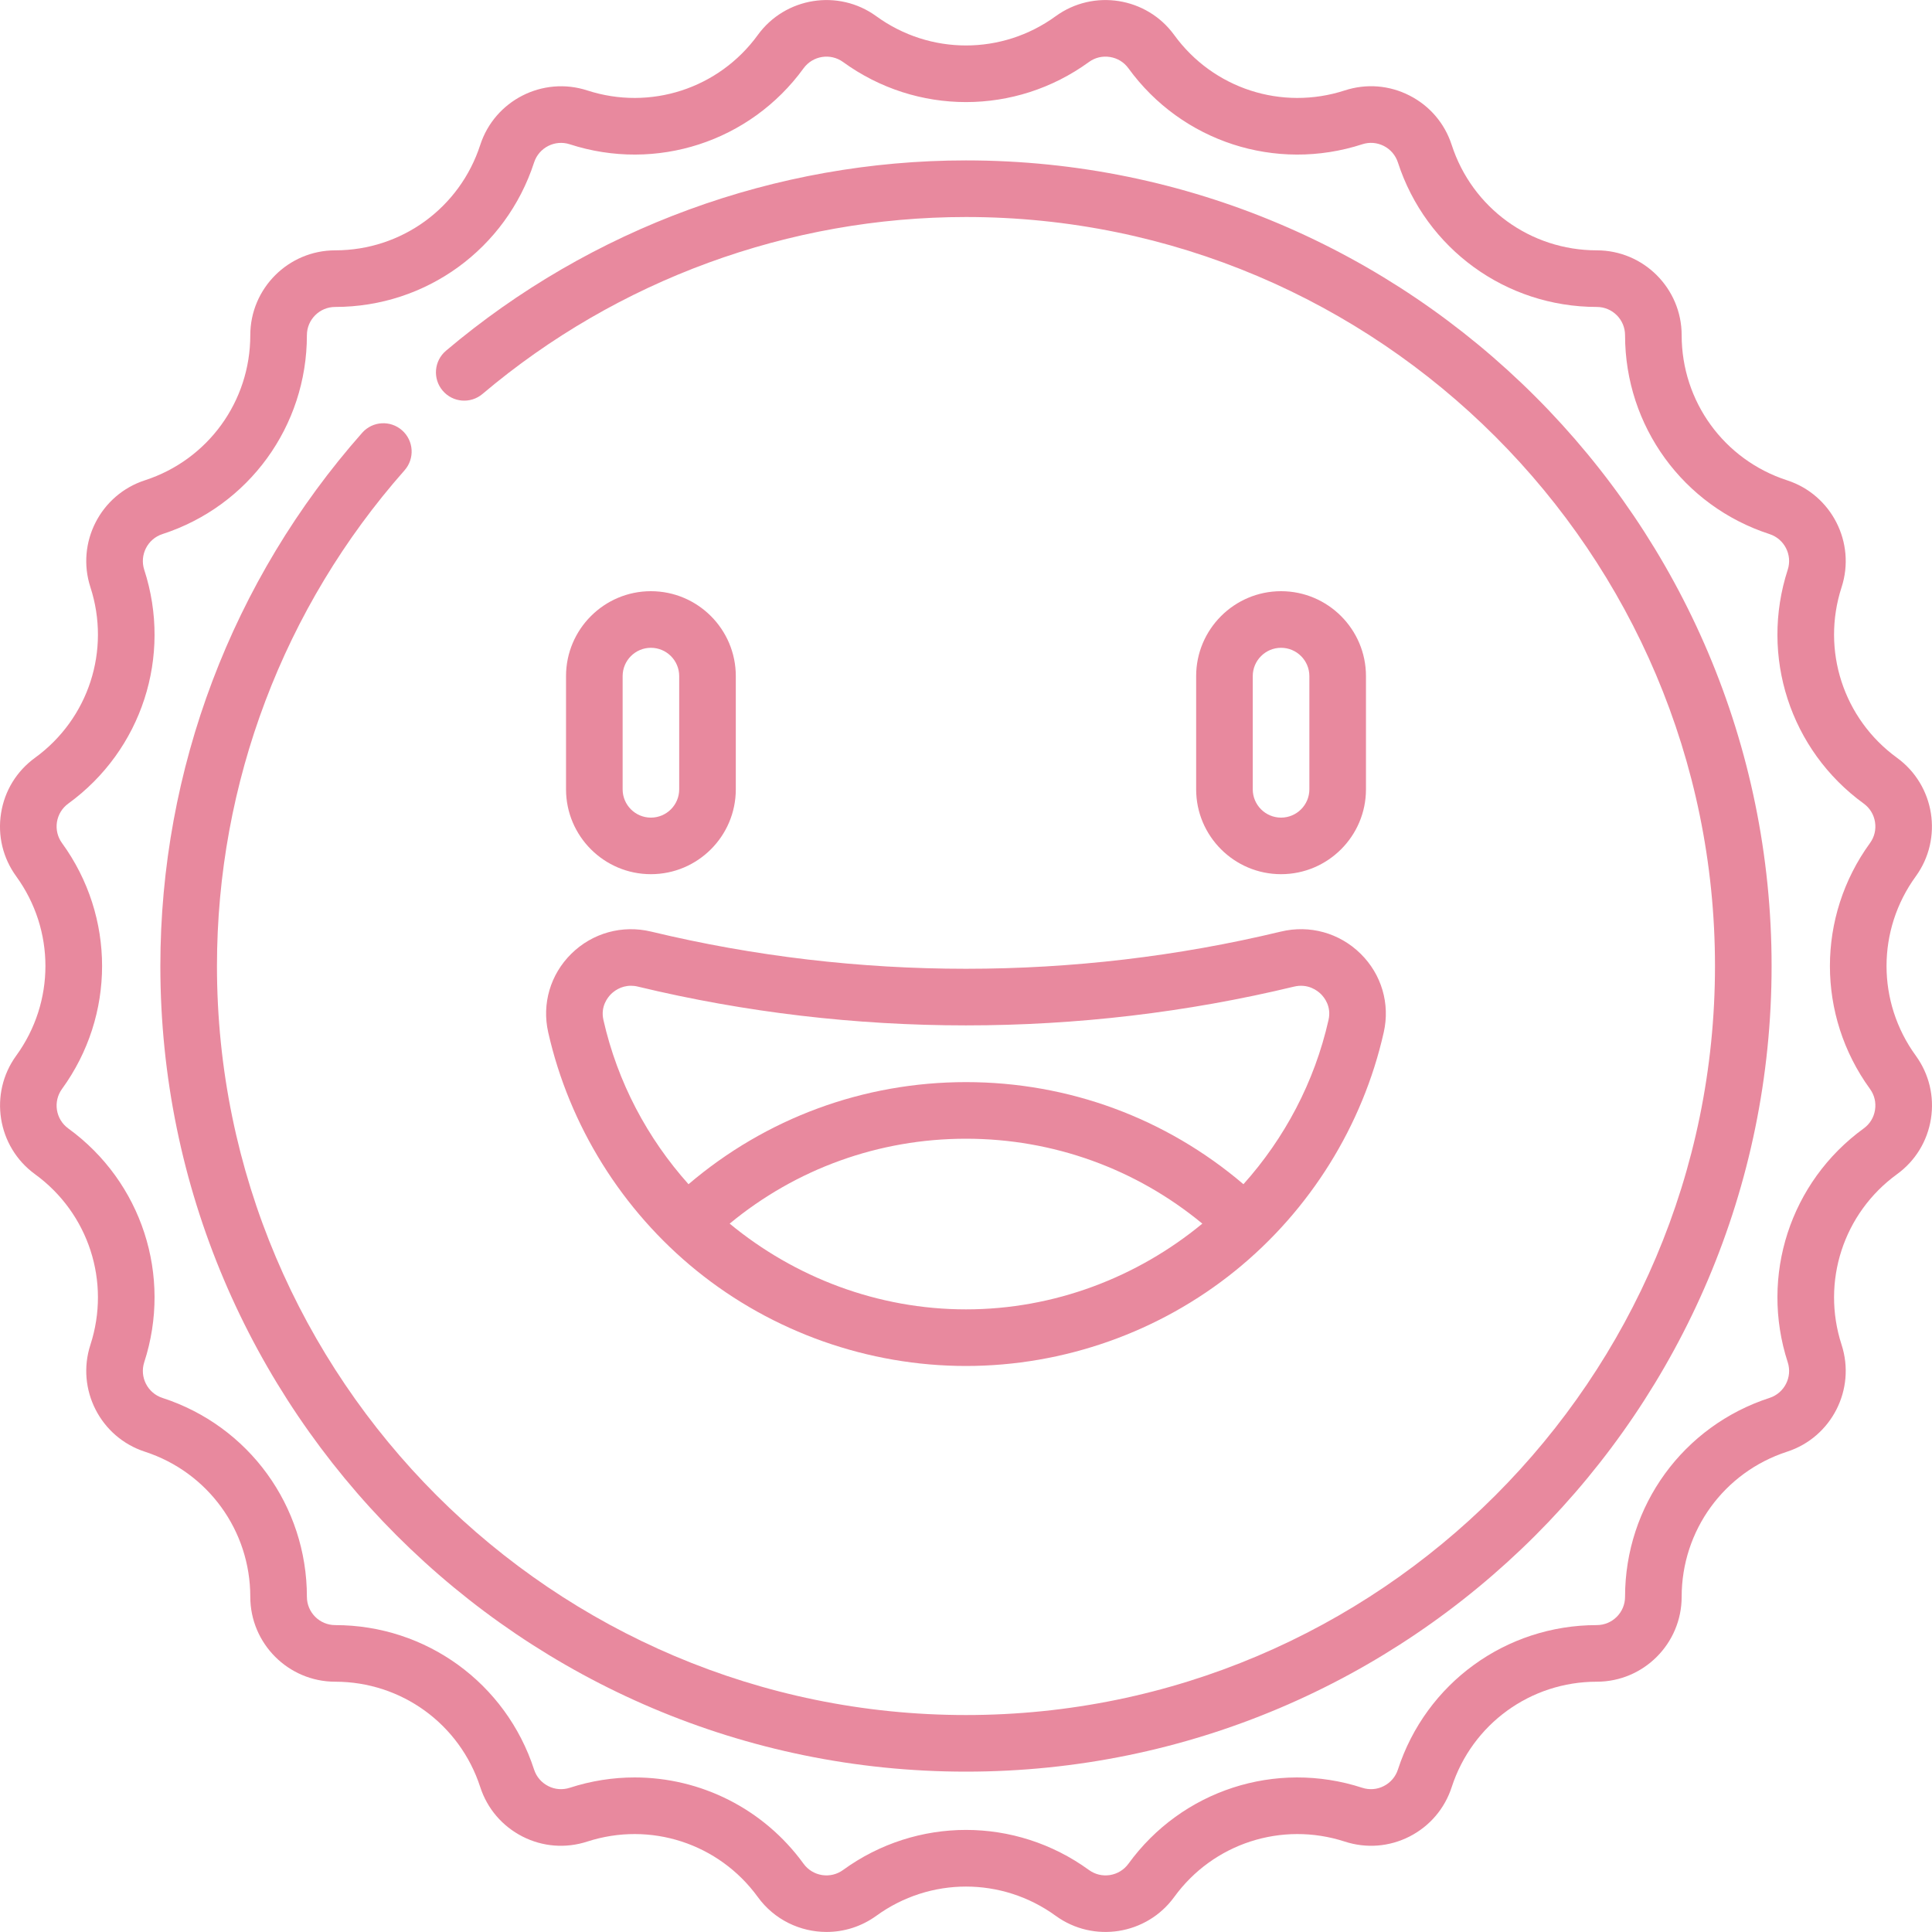 <svg width="40" height="40" viewBox="0 0 40 40" fill="none" xmlns="http://www.w3.org/2000/svg">
<g clip-path="url(#clip0)">
<path d="M39.664 21.856C38.857 20.746 38.857 19.254 39.664 18.144C40.233 17.36 40.059 16.259 39.275 15.689C38.165 14.882 37.704 13.463 38.128 12.158C38.427 11.237 37.921 10.243 36.999 9.944C35.694 9.52 34.817 8.313 34.817 6.94C34.817 5.971 34.029 5.183 33.06 5.183C31.687 5.183 30.48 4.306 30.056 3.001C29.911 2.554 29.601 2.191 29.183 1.978C28.764 1.764 28.288 1.727 27.842 1.872C26.537 2.296 25.117 1.835 24.311 0.725C23.741 -0.059 22.64 -0.234 21.856 0.336C20.746 1.143 19.254 1.143 18.143 0.336C17.36 -0.234 16.258 -0.059 15.689 0.725C14.882 1.835 13.463 2.296 12.158 1.872C11.236 1.573 10.243 2.079 9.943 3C9.519 4.306 8.312 5.183 6.94 5.183C5.971 5.183 5.182 5.971 5.182 6.94C5.182 8.312 4.305 9.52 3 9.944C2.079 10.243 1.572 11.236 1.872 12.158C2.296 13.463 1.835 14.882 0.725 15.689C0.345 15.965 0.095 16.372 0.022 16.836C-0.052 17.3 0.06 17.764 0.336 18.144C1.142 19.254 1.142 20.746 0.336 21.856C-0.234 22.64 -0.059 23.741 0.725 24.311C1.835 25.118 2.296 26.537 1.872 27.842C1.572 28.764 2.079 29.757 3 30.056C4.305 30.481 5.182 31.688 5.182 33.06C5.182 34.029 5.971 34.818 6.94 34.818C8.312 34.818 9.519 35.694 9.943 37C10.088 37.446 10.399 37.809 10.817 38.023C11.235 38.236 11.711 38.273 12.158 38.128C13.463 37.704 14.882 38.165 15.689 39.275C16.032 39.748 16.569 39.999 17.113 39.999C17.471 39.999 17.832 39.89 18.144 39.664C19.254 38.858 20.746 38.858 21.856 39.664C22.64 40.234 23.741 40.059 24.311 39.275C25.117 38.165 26.537 37.704 27.842 38.128C28.288 38.273 28.764 38.236 29.183 38.023C29.601 37.809 29.911 37.446 30.056 37C30.48 35.694 31.688 34.817 33.06 34.818C34.029 34.818 34.817 34.029 34.817 33.06C34.817 31.688 35.694 30.48 36.999 30.056C37.921 29.757 38.427 28.764 38.128 27.842C37.704 26.537 38.165 25.118 39.275 24.311C39.655 24.035 39.904 23.628 39.978 23.164C40.051 22.701 39.94 22.236 39.664 21.856ZM38.716 22.545C38.808 22.672 38.845 22.827 38.82 22.981C38.796 23.136 38.713 23.271 38.586 23.363C37.064 24.469 36.432 26.415 37.013 28.204C37.113 28.511 36.944 28.842 36.637 28.942C34.848 29.523 33.645 31.178 33.645 33.06C33.645 33.383 33.383 33.646 33.059 33.646C31.178 33.646 29.523 34.848 28.942 36.638C28.893 36.786 28.79 36.907 28.651 36.978C28.511 37.05 28.353 37.062 28.204 37.014C26.414 36.432 24.469 37.064 23.363 38.587C23.271 38.713 23.135 38.796 22.981 38.821C22.826 38.845 22.672 38.808 22.545 38.716C21.023 37.61 18.977 37.61 17.455 38.716C17.328 38.808 17.173 38.845 17.019 38.821C16.864 38.796 16.729 38.713 16.637 38.587C15.805 37.441 14.498 36.8 13.139 36.8C12.692 36.8 12.239 36.87 11.796 37.014C11.647 37.062 11.488 37.05 11.349 36.978C11.21 36.907 11.106 36.786 11.058 36.638C10.476 34.848 8.822 33.646 6.94 33.646C6.617 33.646 6.354 33.383 6.354 33.06C6.354 31.178 5.152 29.523 3.362 28.942C3.055 28.842 2.887 28.511 2.986 28.204C3.568 26.415 2.936 24.469 1.413 23.363C1.287 23.271 1.204 23.136 1.179 22.981C1.155 22.826 1.192 22.672 1.284 22.545C2.39 21.023 2.39 18.977 1.284 17.455C1.192 17.329 1.155 17.174 1.179 17.019C1.204 16.865 1.287 16.729 1.414 16.637C2.936 15.531 3.568 13.586 2.986 11.796C2.887 11.489 3.055 11.158 3.362 11.058C5.152 10.477 6.354 8.822 6.354 6.94C6.354 6.617 6.617 6.355 6.94 6.355C8.822 6.355 10.476 5.152 11.058 3.363C11.158 3.056 11.489 2.887 11.796 2.987C13.585 3.568 15.531 2.936 16.637 1.414C16.827 1.153 17.193 1.094 17.455 1.284C18.977 2.39 21.023 2.39 22.545 1.284C22.671 1.192 22.826 1.155 22.981 1.18C23.135 1.204 23.271 1.287 23.363 1.414C24.469 2.936 26.414 3.568 28.204 2.987C28.353 2.938 28.511 2.951 28.651 3.022C28.79 3.093 28.893 3.214 28.942 3.363C29.523 5.152 31.178 6.355 33.06 6.355C33.383 6.355 33.645 6.617 33.645 6.94C33.645 8.822 34.848 10.477 36.637 11.058C36.944 11.158 37.113 11.489 37.013 11.796C36.432 13.586 37.064 15.531 38.586 16.637C38.713 16.729 38.796 16.865 38.82 17.019C38.845 17.174 38.808 17.328 38.716 17.455C37.61 18.977 37.61 21.023 38.716 22.545Z" fill="#E8899E"/>
<path d="M13.476 18.099C14.446 18.099 15.234 17.311 15.234 16.342V13.998C15.234 13.029 14.446 12.24 13.476 12.24C12.507 12.24 11.719 13.029 11.719 13.998V16.342C11.719 17.311 12.507 18.099 13.476 18.099ZM12.891 13.998C12.891 13.675 13.153 13.412 13.476 13.412C13.8 13.412 14.062 13.675 14.062 13.998V16.342C14.062 16.665 13.8 16.928 13.476 16.928C13.153 16.928 12.891 16.665 12.891 16.342V13.998Z" fill="#E8899E"/>
<path d="M28.281 16.342V13.998C28.281 13.029 27.492 12.24 26.523 12.24C25.554 12.24 24.765 13.029 24.765 13.998V16.342C24.765 17.311 25.554 18.099 26.523 18.099C27.492 18.099 28.281 17.311 28.281 16.342ZM25.937 16.342V13.998C25.937 13.675 26.2 13.412 26.523 13.412C26.846 13.412 27.109 13.675 27.109 13.998V16.342C27.109 16.665 26.846 16.928 26.523 16.928C26.2 16.928 25.937 16.665 25.937 16.342Z" fill="#E8899E"/>
<path d="M11.35 21.373C11.786 23.305 12.878 25.058 14.425 26.31C15.996 27.581 17.976 28.281 20 28.281C22.024 28.281 24.003 27.581 25.574 26.31C27.122 25.058 28.214 23.305 28.649 21.373C28.783 20.782 28.604 20.174 28.171 19.747C27.733 19.315 27.115 19.143 26.517 19.288C22.253 20.314 17.746 20.314 13.482 19.288C12.884 19.144 12.266 19.315 11.828 19.747C11.395 20.174 11.216 20.782 11.35 21.373ZM15.107 25.334C16.483 24.197 18.197 23.576 20 23.576C21.802 23.576 23.517 24.197 24.893 25.334C23.545 26.446 21.826 27.109 20 27.109C18.173 27.109 16.454 26.446 15.107 25.334ZM12.651 20.581C12.709 20.524 12.852 20.409 13.063 20.409C13.108 20.409 13.157 20.414 13.208 20.427C17.651 21.497 22.348 21.497 26.791 20.427C27.082 20.357 27.278 20.512 27.348 20.581C27.417 20.649 27.569 20.836 27.506 21.116C27.214 22.409 26.593 23.57 25.744 24.518C24.141 23.151 22.124 22.404 20 22.404C17.876 22.404 15.859 23.151 14.255 24.518C13.407 23.57 12.785 22.409 12.493 21.116C12.43 20.836 12.583 20.649 12.651 20.581Z" fill="#E8899E"/>
<path d="M20 3.321C16.061 3.321 12.238 4.72 9.233 7.262C8.986 7.471 8.955 7.841 9.165 8.088C9.374 8.335 9.743 8.365 9.99 8.156C12.783 5.794 16.338 4.493 20 4.493C28.551 4.493 35.507 11.449 35.507 20C35.507 28.551 28.551 35.508 20 35.508C11.449 35.508 4.492 28.551 4.492 20C4.492 16.216 5.871 12.571 8.376 9.737C8.59 9.494 8.567 9.124 8.325 8.91C8.082 8.695 7.712 8.718 7.498 8.961C4.804 12.009 3.32 15.93 3.32 20C3.32 29.197 10.803 36.68 20 36.68C29.197 36.68 36.679 29.197 36.679 20C36.679 10.803 29.197 3.321 20 3.321Z" fill="#E8899E"/>
</g>
<defs>
<clipPath id="clip0">
<rect width="40" height="40" fill="white"/>
</clipPath>
</defs>
</svg>
